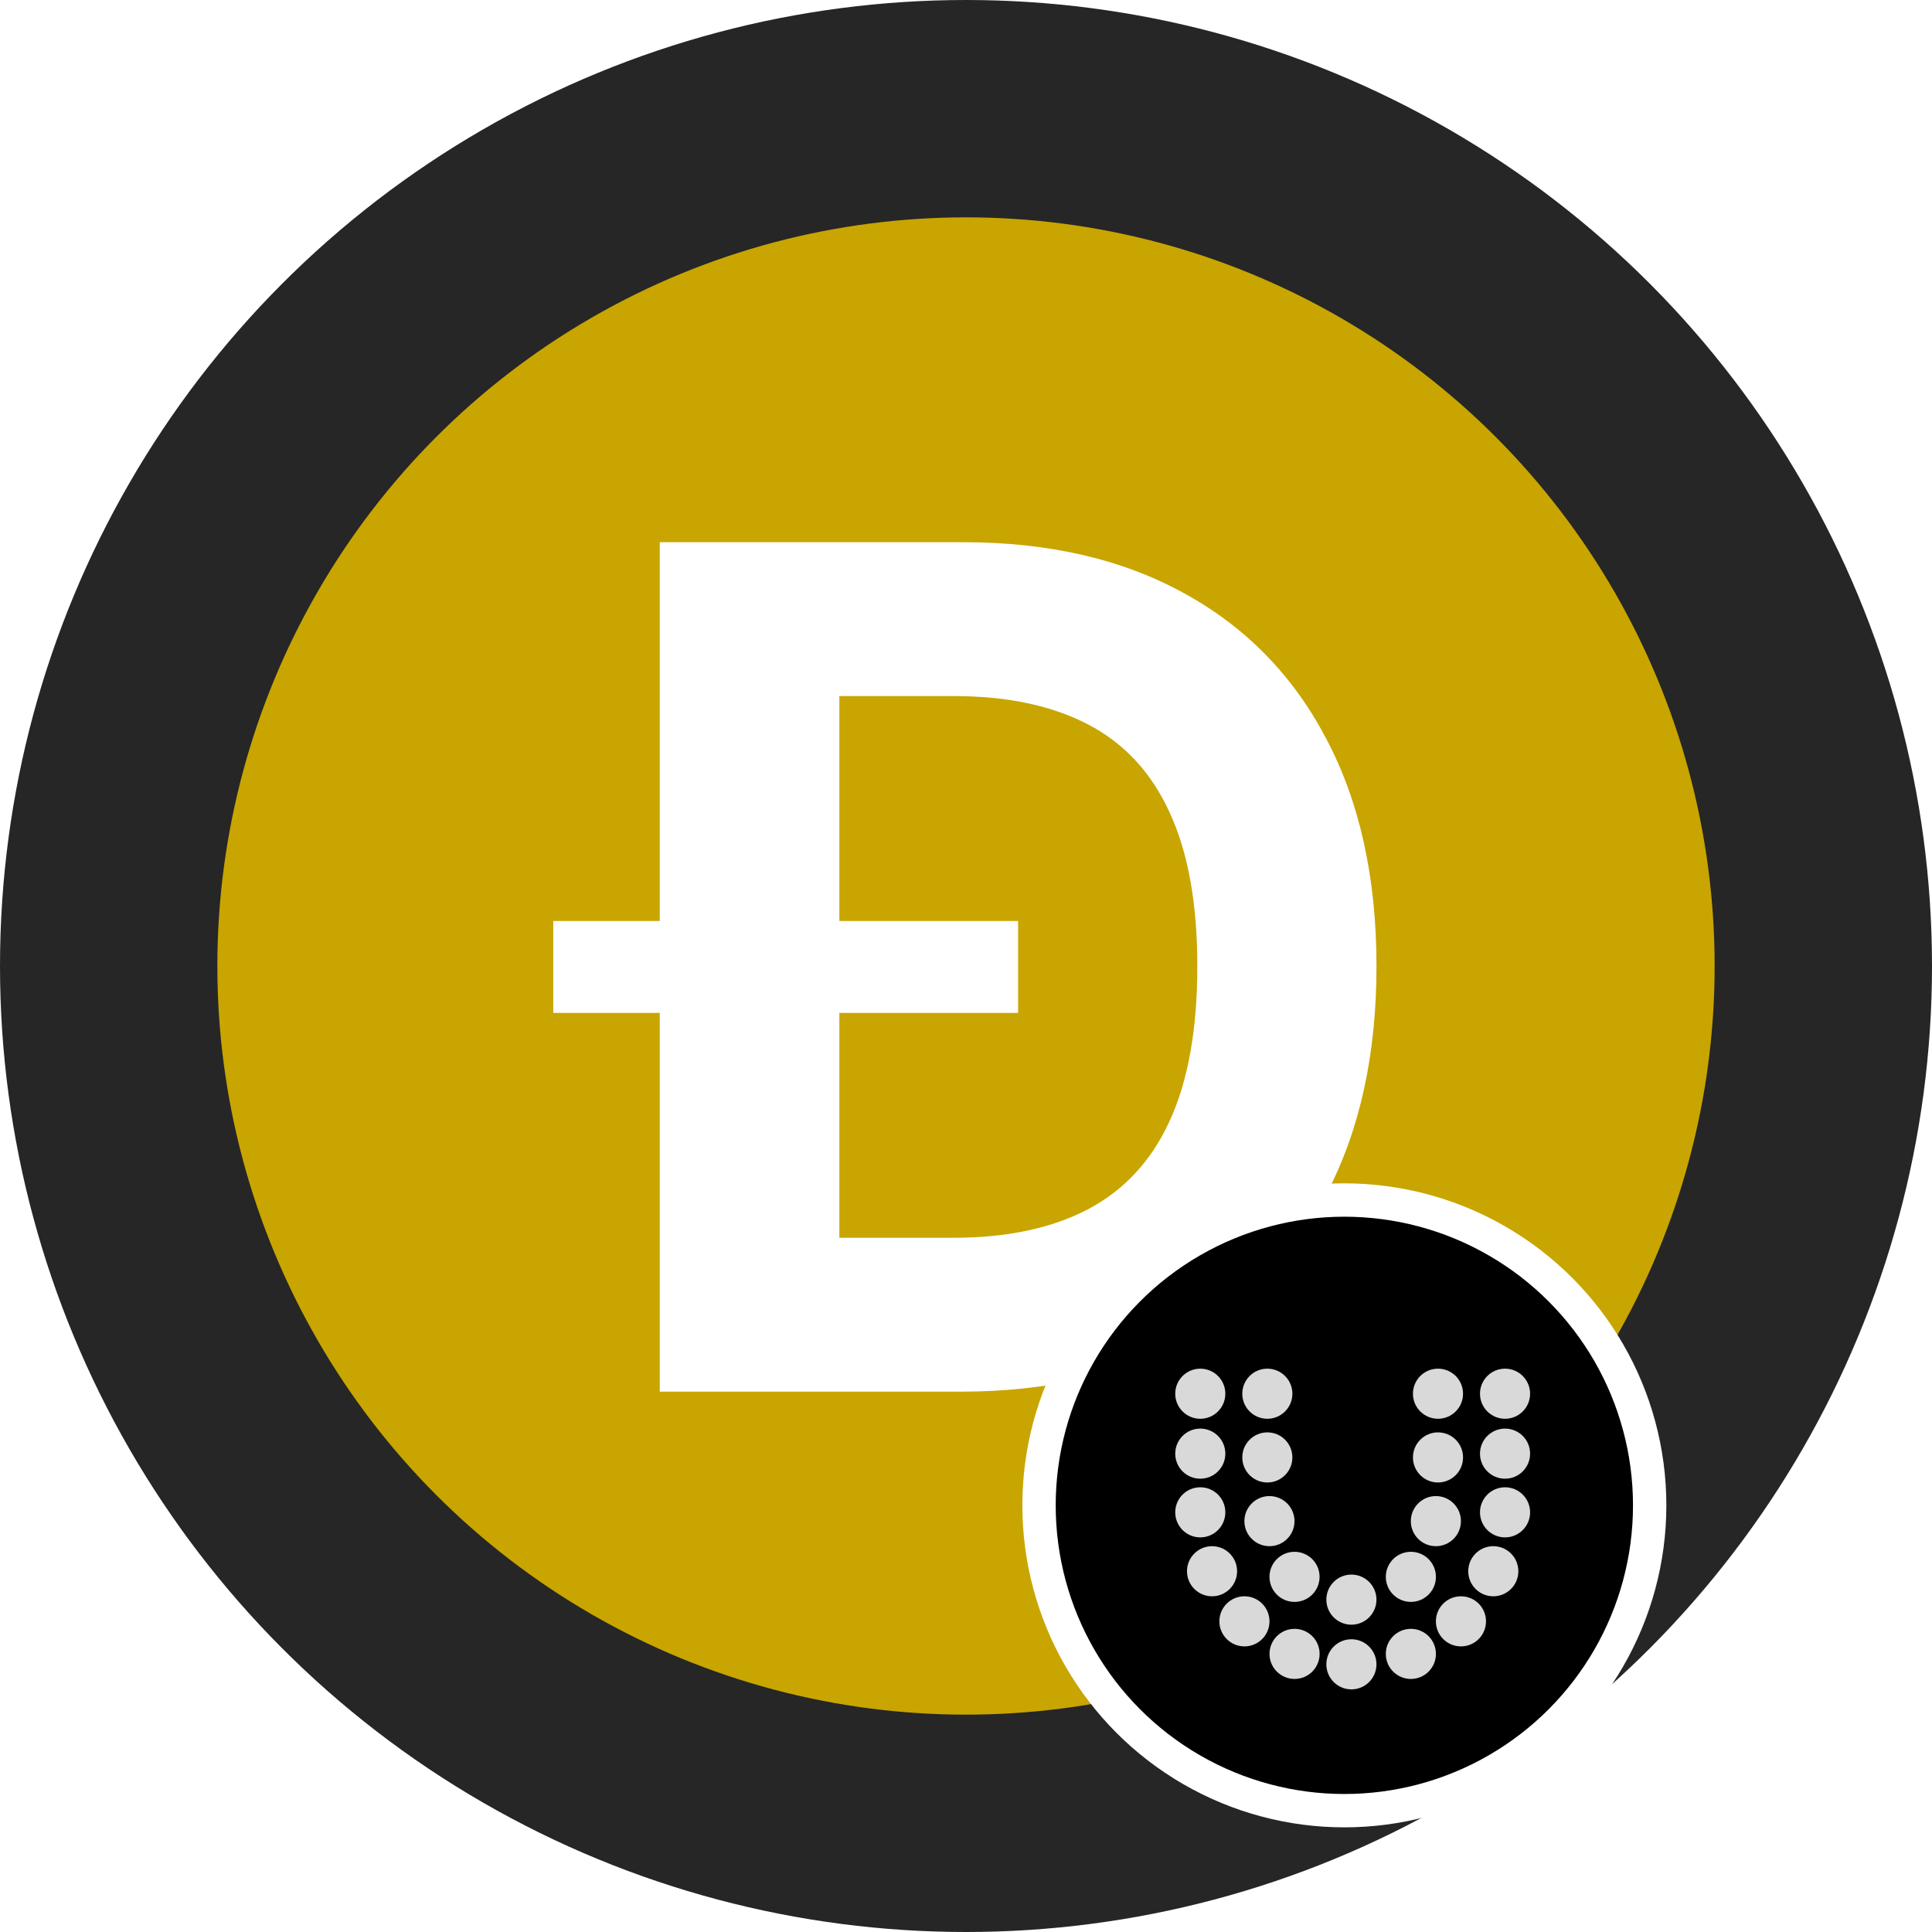 <svg width="240" height="240" viewBox="0 0 240 240" fill="none" xmlns="http://www.w3.org/2000/svg">
<g clip-path="url(#clip0_6308_3958)">
<circle cx="120" cy="120" r="120" fill="#262626"/>
<circle cx="120" cy="120" r="93" fill="#C8A500"/>
<path d="M119.365 172.877H81.958V67.355H119.674C130.288 67.355 139.425 69.467 147.085 73.692C154.745 77.883 160.636 83.911 164.758 91.777C168.914 99.643 170.992 109.055 170.992 120.013C170.992 131.005 168.914 140.451 164.758 148.351C160.636 156.252 154.71 162.314 146.982 166.539C139.287 170.764 130.082 172.877 119.365 172.877ZM104.268 153.761H118.437C125.032 153.761 130.58 152.593 135.08 150.258C139.614 147.887 143.014 144.229 145.281 139.283C147.583 134.302 148.734 127.879 148.734 120.013C148.734 112.215 147.583 105.843 145.281 100.897C143.014 95.951 139.631 92.31 135.131 89.974C130.631 87.638 125.084 86.47 118.489 86.47H104.268V153.761Z" fill="white"/>
<rect x="68.727" y="114.406" width="57.746" height="11.419" fill="white"/>
<g filter="url(#filter0_d_6308_3958)">
<circle cx="167" cy="175" r="40" fill="white"/>
<circle cx="167" cy="175" r="35.857" fill="black"/>
<circle cx="149.104" cy="161.133" r="3.112" fill="#D9D9D9"/>
<circle cx="157.433" cy="161.133" r="3.112" fill="#D9D9D9"/>
<circle cx="149.104" cy="168.578" r="3.112" fill="#D9D9D9"/>
<circle cx="157.433" cy="169.047" r="3.112" fill="#D9D9D9"/>
<circle cx="149.104" cy="175.867" r="3.112" fill="#D9D9D9"/>
<circle cx="150.564" cy="183.185" r="3.112" fill="#D9D9D9"/>
<circle cx="157.696" cy="176.961" r="3.112" fill="#D9D9D9"/>
<circle cx="160.811" cy="183.882" r="3.112" fill="#D9D9D9"/>
<circle cx="154.589" cy="189.409" r="3.112" fill="#D9D9D9"/>
<circle cx="3.112" cy="3.112" r="3.112" transform="matrix(-1 0 0 1 190.074 158.021)" fill="#D9D9D9"/>
<circle cx="3.112" cy="3.112" r="3.112" transform="matrix(-1 0 0 1 181.745 158.021)" fill="#D9D9D9"/>
<circle cx="3.112" cy="3.112" r="3.112" transform="matrix(-1 0 0 1 190.074 165.466)" fill="#D9D9D9"/>
<circle cx="3.112" cy="3.112" r="3.112" transform="matrix(-1 0 0 1 181.745 165.935)" fill="#D9D9D9"/>
<circle cx="3.112" cy="3.112" r="3.112" transform="matrix(-1 0 0 1 190.074 172.755)" fill="#D9D9D9"/>
<circle cx="3.112" cy="3.112" r="3.112" transform="matrix(-1 0 0 1 188.615 180.073)" fill="#D9D9D9"/>
<circle cx="3.112" cy="3.112" r="3.112" transform="matrix(-1 0 0 1 181.482 173.849)" fill="#D9D9D9"/>
<circle cx="3.112" cy="3.112" r="3.112" transform="matrix(-1 0 0 1 178.375 180.77)" fill="#D9D9D9"/>
<circle cx="3.112" cy="3.112" r="3.112" transform="matrix(-1 0 0 1 184.597 186.297)" fill="#D9D9D9"/>
<circle cx="3.112" cy="3.112" r="3.112" transform="matrix(-1 0 0 1 178.375 190.341)" fill="#D9D9D9"/>
<circle cx="3.112" cy="3.112" r="3.112" transform="matrix(-1 0 0 1 163.927 190.341)" fill="#D9D9D9"/>
<circle cx="167.876" cy="194.747" r="3.112" fill="#D9D9D9"/>
<circle cx="167.876" cy="186.713" r="3.112" fill="#D9D9D9"/>
</g>
</g>
<defs>
<filter id="filter0_d_6308_3958" x="115" y="135" width="104" height="104" filterUnits="userSpaceOnUse" color-interpolation-filters="sRGB">
<feFlood flood-opacity="0" result="BackgroundImageFix"/>
<feColorMatrix in="SourceAlpha" type="matrix" values="0 0 0 0 0 0 0 0 0 0 0 0 0 0 0 0 0 0 127 0" result="hardAlpha"/>
<feOffset dy="12"/>
<feGaussianBlur stdDeviation="6"/>
<feComposite in2="hardAlpha" operator="out"/>
<feColorMatrix type="matrix" values="0 0 0 0 0 0 0 0 0 0 0 0 0 0 0 0 0 0 0.15 0"/>
<feBlend mode="normal" in2="BackgroundImageFix" result="effect1_dropShadow_6308_3958"/>
<feBlend mode="normal" in="SourceGraphic" in2="effect1_dropShadow_6308_3958" result="shape"/>
</filter>
<clipPath id="clip0_6308_3958">
<rect width="240" height="240" fill="white"/>
</clipPath>
</defs>
</svg>
